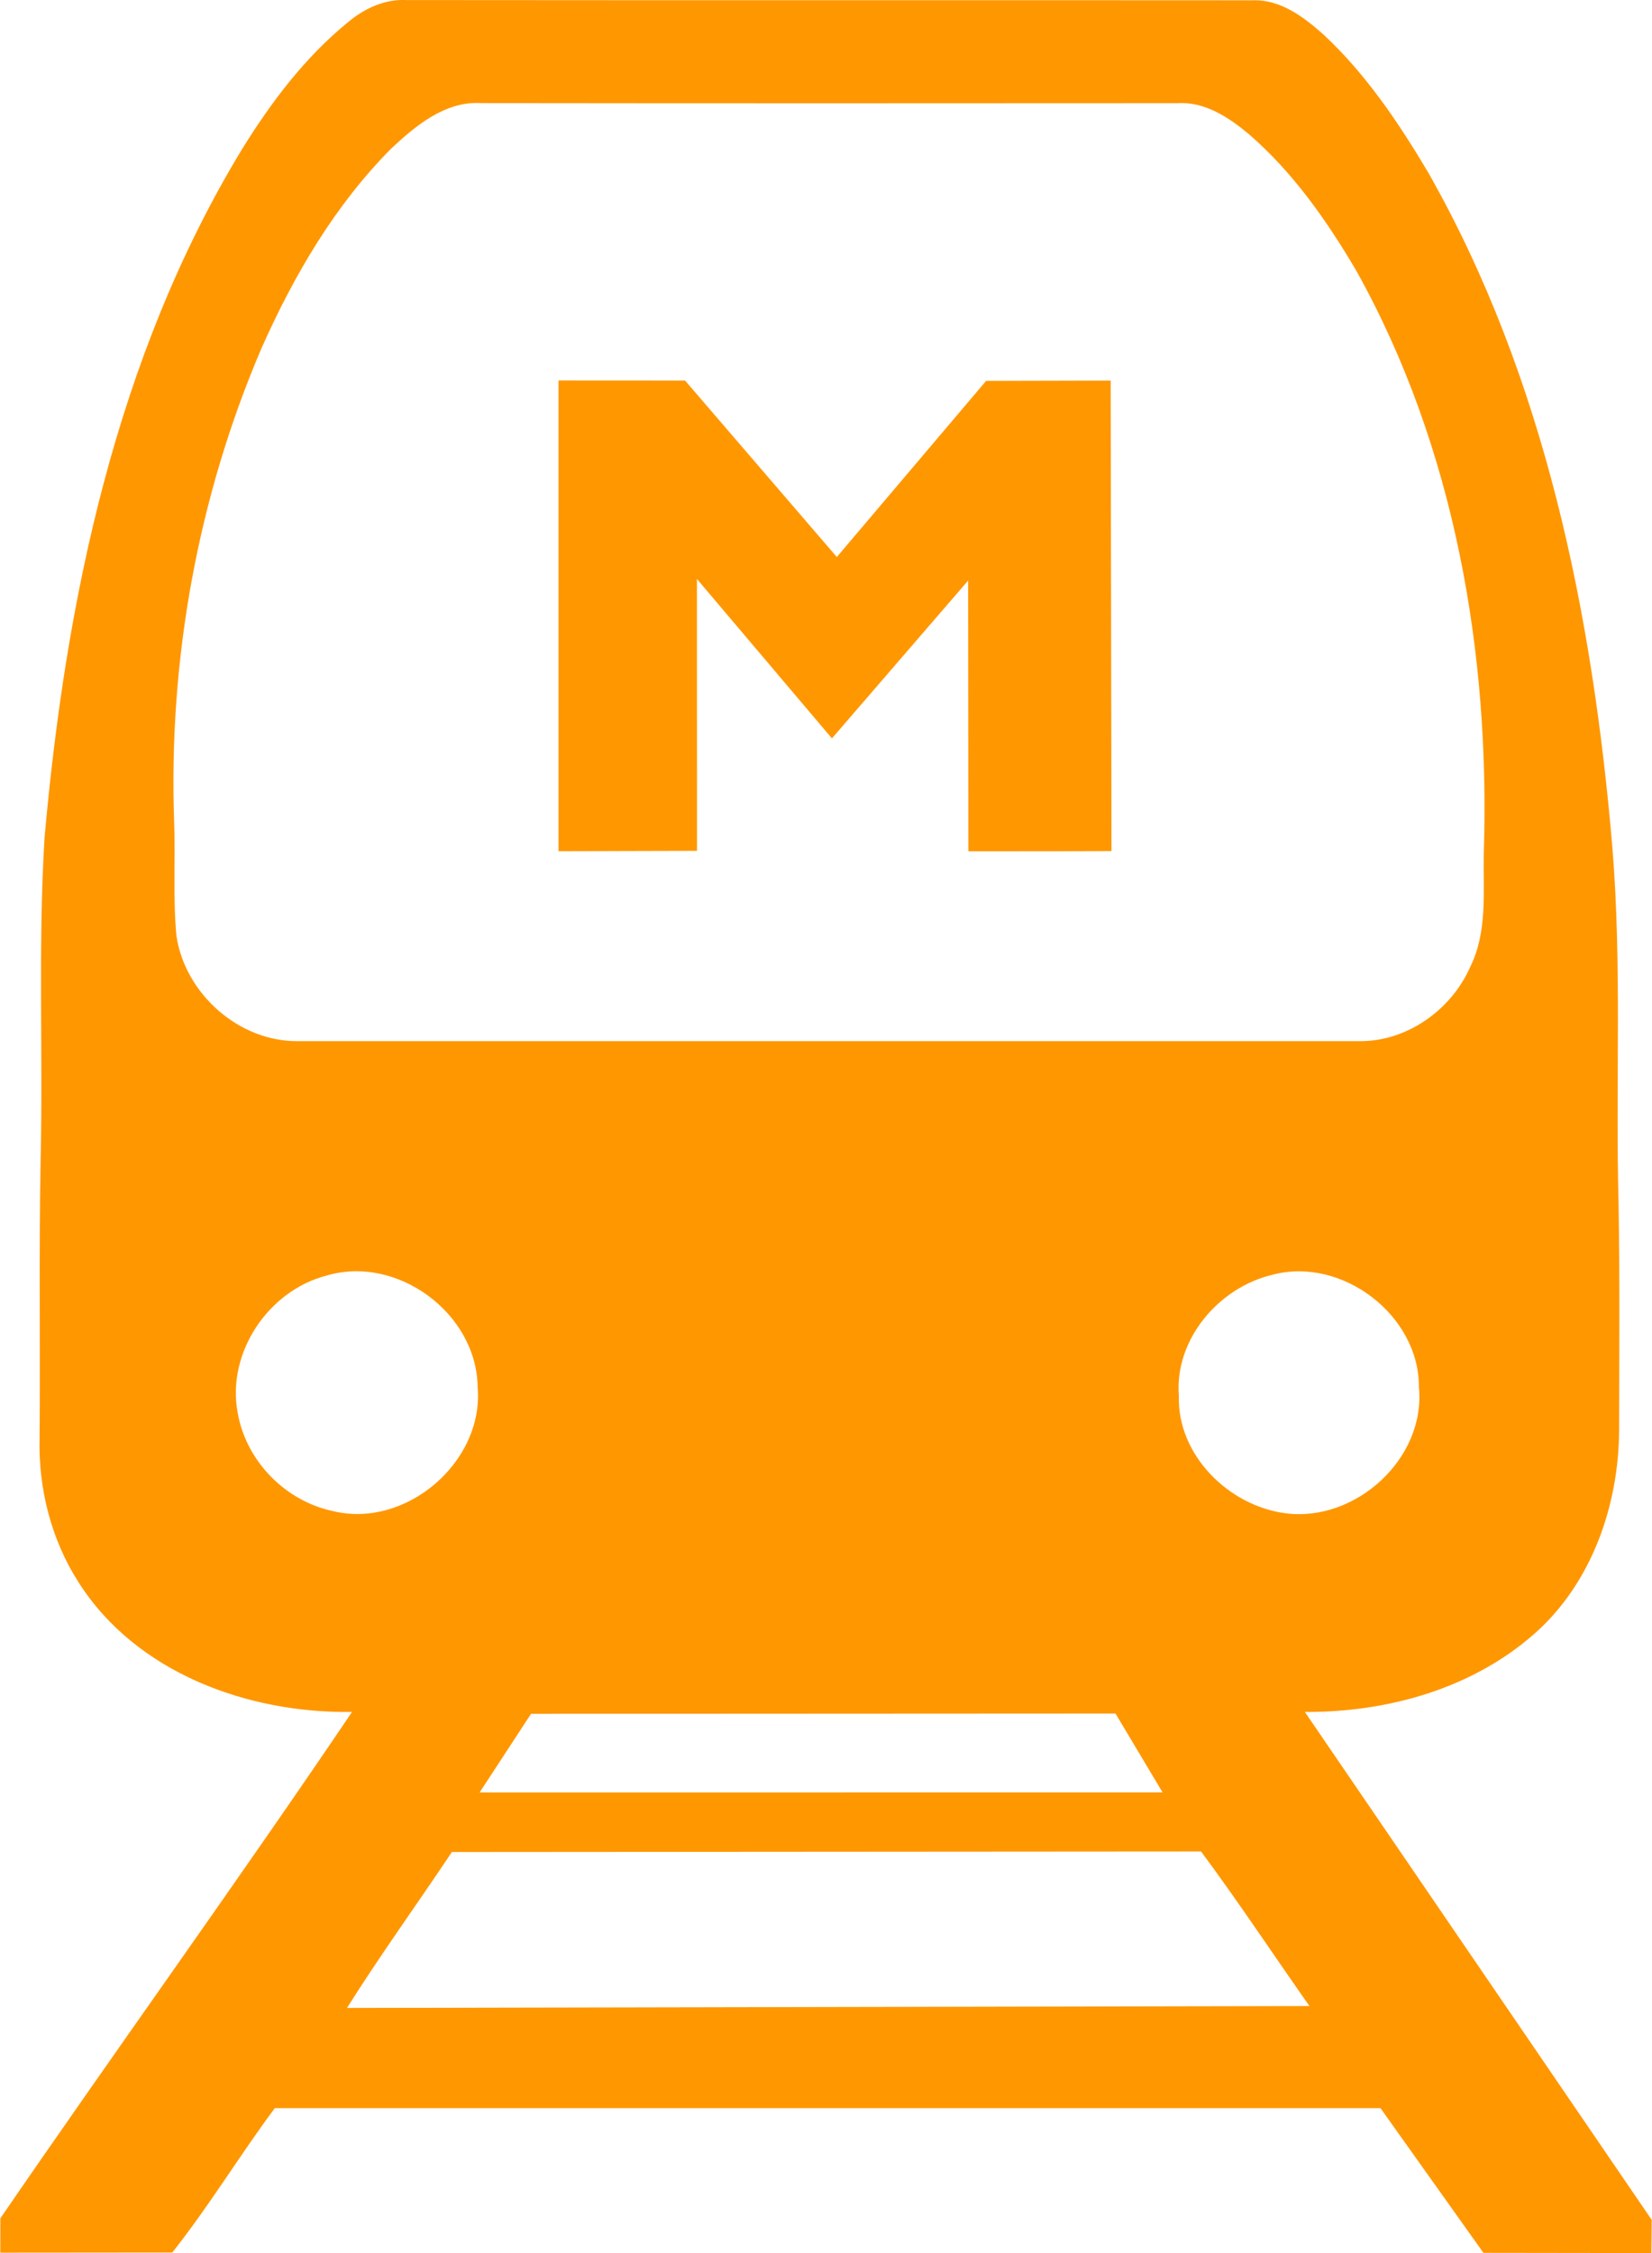<svg width="22" height="30" viewBox="0 0 22 30" fill="none" xmlns="http://www.w3.org/2000/svg">
<path d="M17.377 22.795C18.464 22.801 19.589 22.492 20.421 21.765C21.195 21.091 21.559 20.045 21.562 19.036C21.564 18.023 21.572 17.009 21.554 15.995C21.514 14.429 21.6 12.857 21.473 11.293C21.21 8.184 20.575 5.033 19.018 2.294C18.626 1.635 18.192 0.988 17.628 0.463C17.366 0.228 17.051 -0.01 16.682 0.004C12.926 0.001 9.17 0.005 5.414 0.001C5.124 -0.015 4.853 0.113 4.635 0.295C4.058 0.765 3.606 1.367 3.218 1.995C1.547 4.751 0.875 7.982 0.593 11.157C0.506 12.585 0.574 14.016 0.541 15.447C0.517 16.679 0.538 17.914 0.527 19.147C0.51 19.818 0.68 20.496 1.043 21.064C1.81 22.275 3.302 22.816 4.688 22.795C3.197 25.004 1.512 27.339 0.005 29.537L0.004 29.995L2.294 29.993C2.785 29.374 3.189 28.702 3.66 28.07L18.384 28.07L19.755 29.997L21.992 30L21.996 29.558L17.377 22.795ZM17.122 20.15C16.363 20.052 15.676 19.375 15.699 18.586C15.64 17.833 16.232 17.141 16.948 16.973C17.871 16.729 18.902 17.512 18.896 18.472C18.988 19.42 18.054 20.27 17.122 20.15ZM2.349 12.457C2.302 11.953 2.338 11.447 2.319 10.943C2.242 8.786 2.635 6.611 3.487 4.626C3.917 3.662 4.46 2.733 5.208 1.98C5.537 1.672 5.932 1.341 6.414 1.373C9.503 1.377 12.594 1.376 15.682 1.374C16.045 1.351 16.365 1.564 16.631 1.786C17.218 2.293 17.668 2.936 18.06 3.601C19.375 5.956 19.849 8.71 19.759 11.383C19.751 11.885 19.81 12.414 19.577 12.879C19.33 13.441 18.745 13.862 18.124 13.863C13.407 13.864 8.689 13.862 3.973 13.863C3.183 13.875 2.461 13.229 2.349 12.457ZM15.482 23.866L6.387 23.867L7.072 22.82L14.855 22.816L15.482 23.866ZM4.431 20.12C3.793 19.984 3.273 19.448 3.164 18.805C3.018 18.013 3.572 17.187 4.344 16.986C5.288 16.702 6.351 17.488 6.361 18.472C6.445 19.47 5.402 20.36 4.431 20.12ZM4.621 26.736C5.062 26.035 5.559 25.348 6.018 24.66L15.995 24.653C16.494 25.326 16.956 26.025 17.438 26.711L4.621 26.736Z" fill="#FF9700"/>
<path d="M14.791 5.068L13.132 5.072L11.144 7.417L9.123 5.067L7.438 5.066L7.438 11.334L9.282 11.329L9.281 7.709L11.079 9.832L12.893 7.73L12.896 11.335C13.528 11.334 14.169 11.336 14.802 11.332L14.791 5.068Z" fill="#FF9700"/>
</svg>
